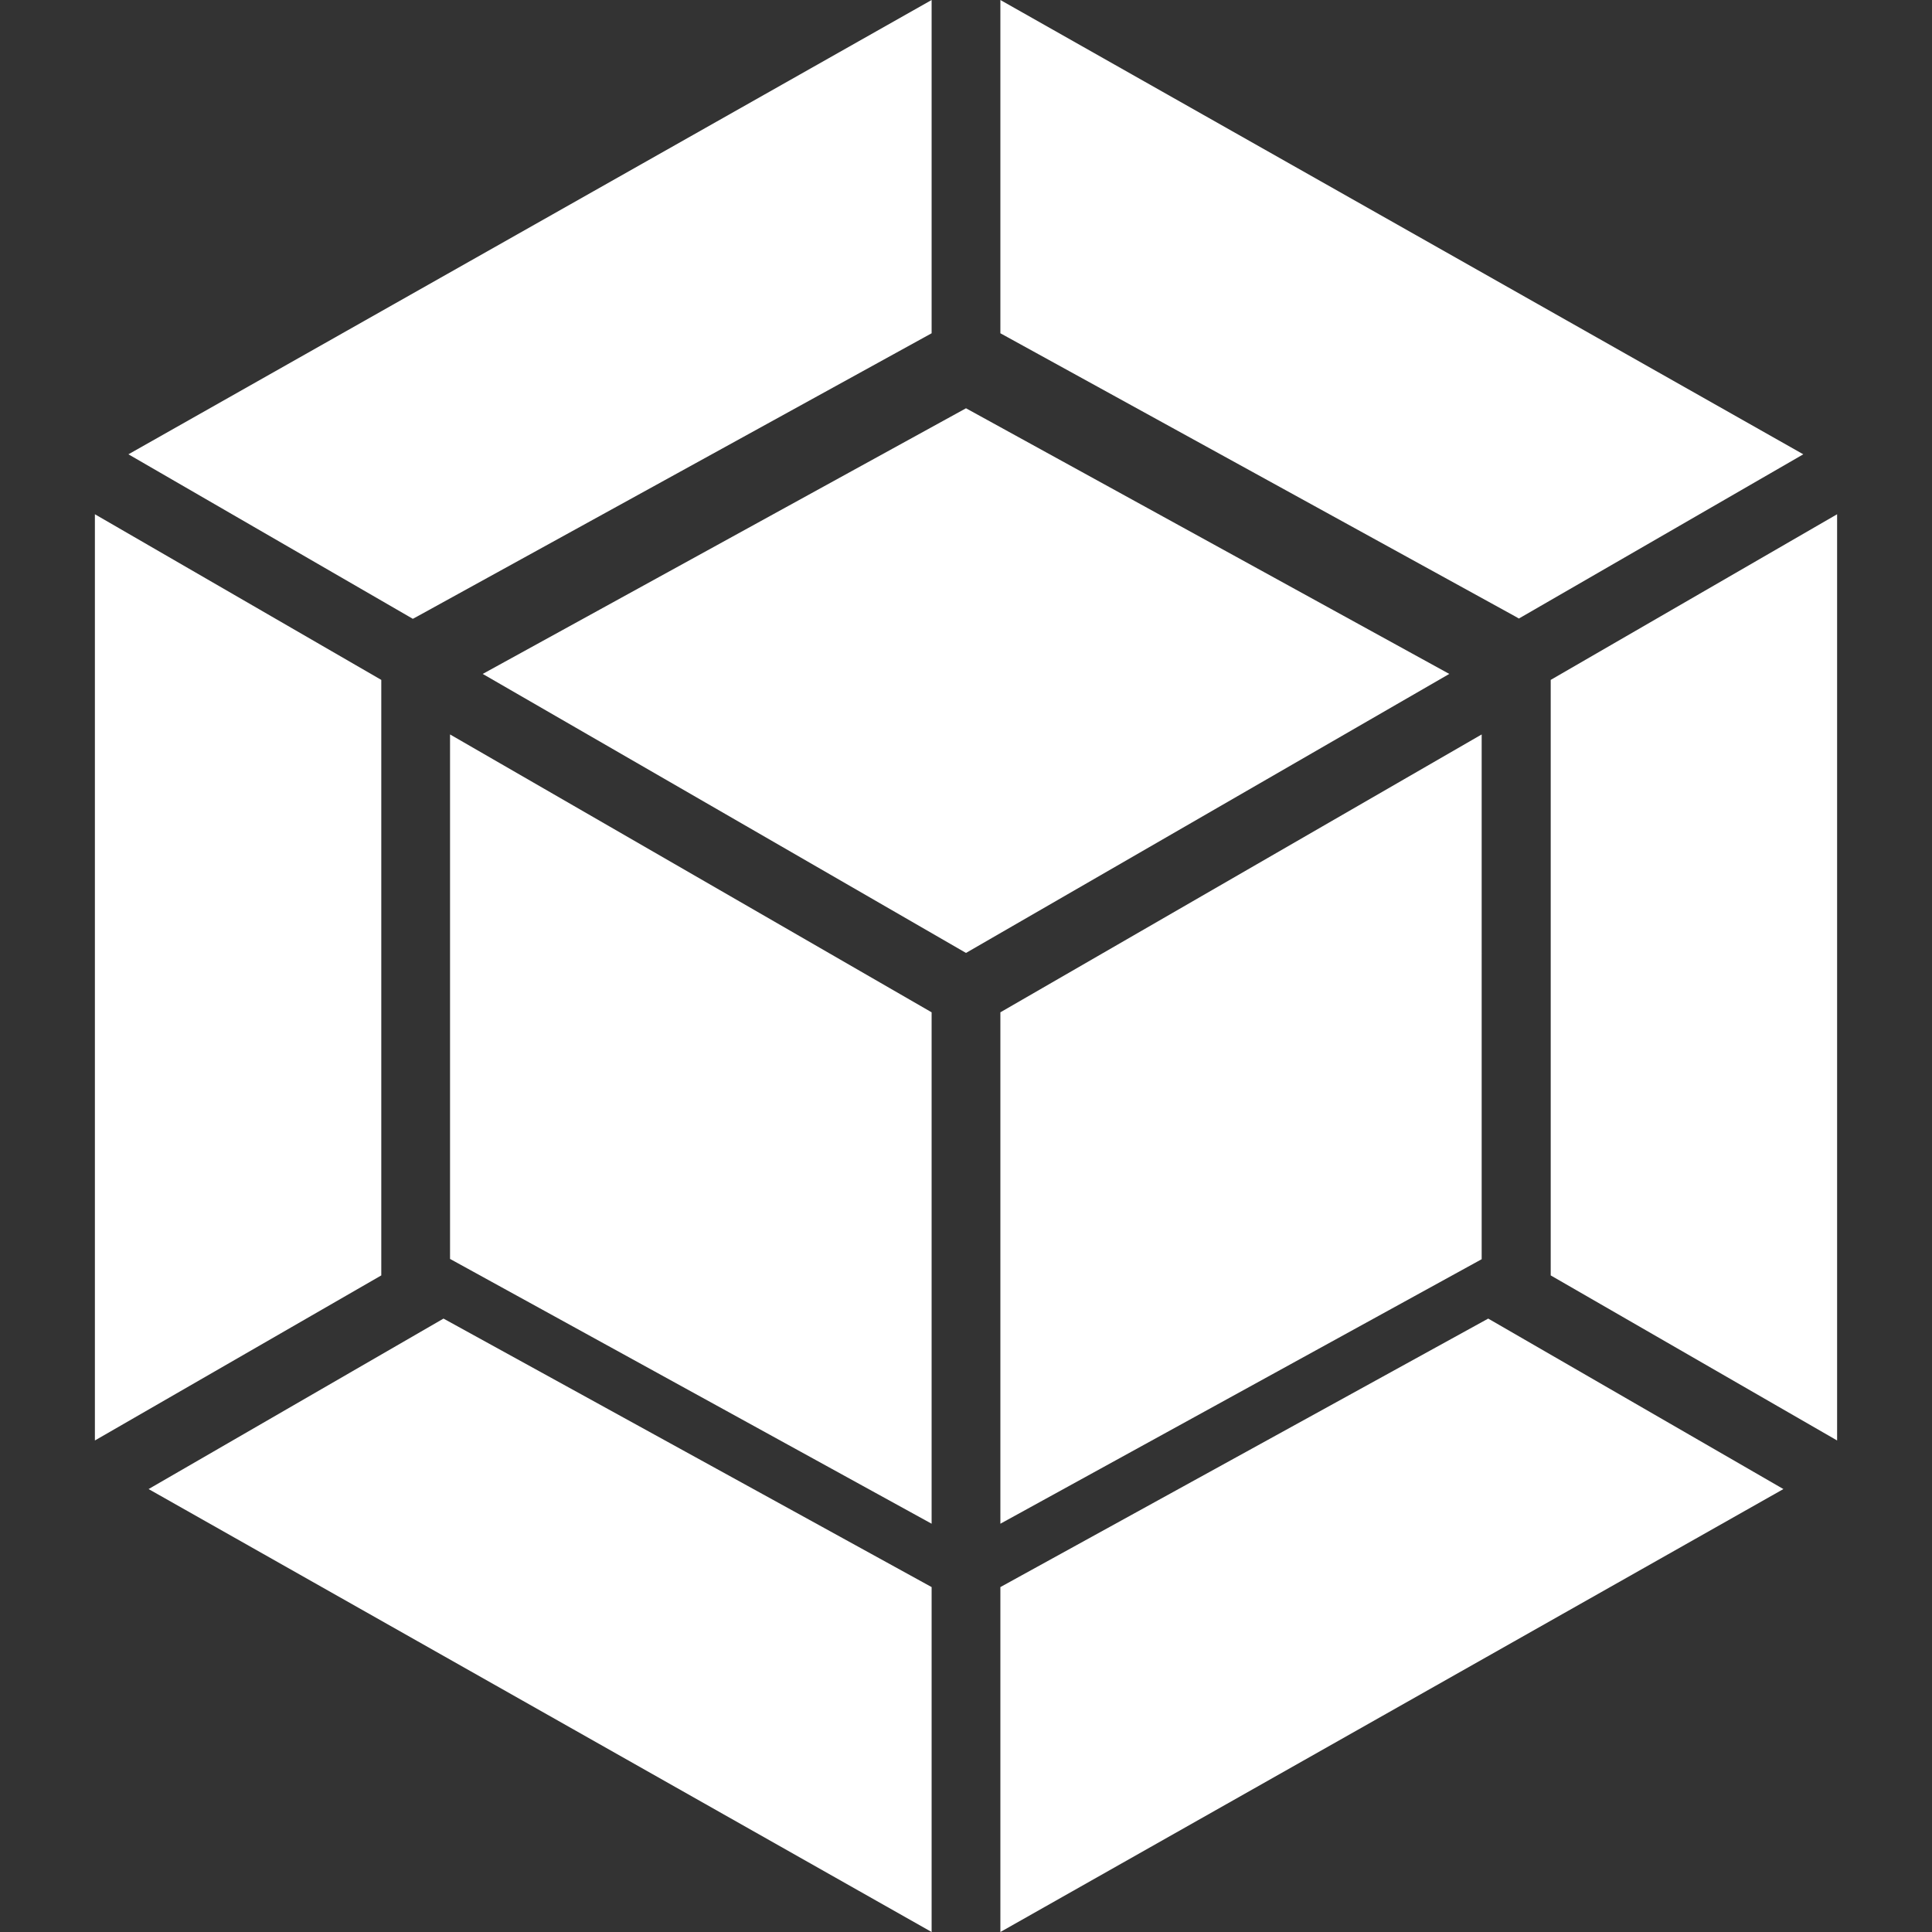 <?xml version="1.0" encoding="utf-8"?>
<!-- Generator: Adobe Illustrator 16.0.0, SVG Export Plug-In . SVG Version: 6.00 Build 0)  -->
<svg version="1.2" baseProfile="tiny" id="Layer_1" xmlns="http://www.w3.org/2000/svg" xmlns:xlink="http://www.w3.org/1999/xlink"
	 x="0px" y="0px" width="68px" height="68px" viewBox="0 0 68 68" xml:space="preserve">
<rect x="0" y="0" width="68" height="68" fill="#333333" stroke="none"/>
<path fill="#FFFFFF" d="M62.77,52.41L35.21,68V55.86l17.17-9.45L62.77,52.41L62.77,52.41z M64.66,50.7V18.1l-10.08,5.83v20.96
	L64.66,50.7L64.66,50.7z M5.23,52.41L32.79,68V55.86l-17.18-9.45L5.23,52.41z M3.34,50.7V18.1l10.08,5.83v20.96L3.34,50.7z
	 M4.52,15.99L32.79,0v11.73L14.68,21.7l-0.15,0.08L4.52,15.99z M63.47,15.99L35.21,0v11.73l18.11,9.96l0.14,0.08L63.47,15.99z"/>
<path fill="#FFFFFF" d="M32.79,53.63l-16.95-9.32V25.85l16.95,9.78V53.63z M35.21,53.63l16.94-9.31V25.85l-16.94,9.78V53.63z
	 M16.99,23.72L34,14.37l17.01,9.35L34,33.54L16.99,23.72z"/>
</svg>
